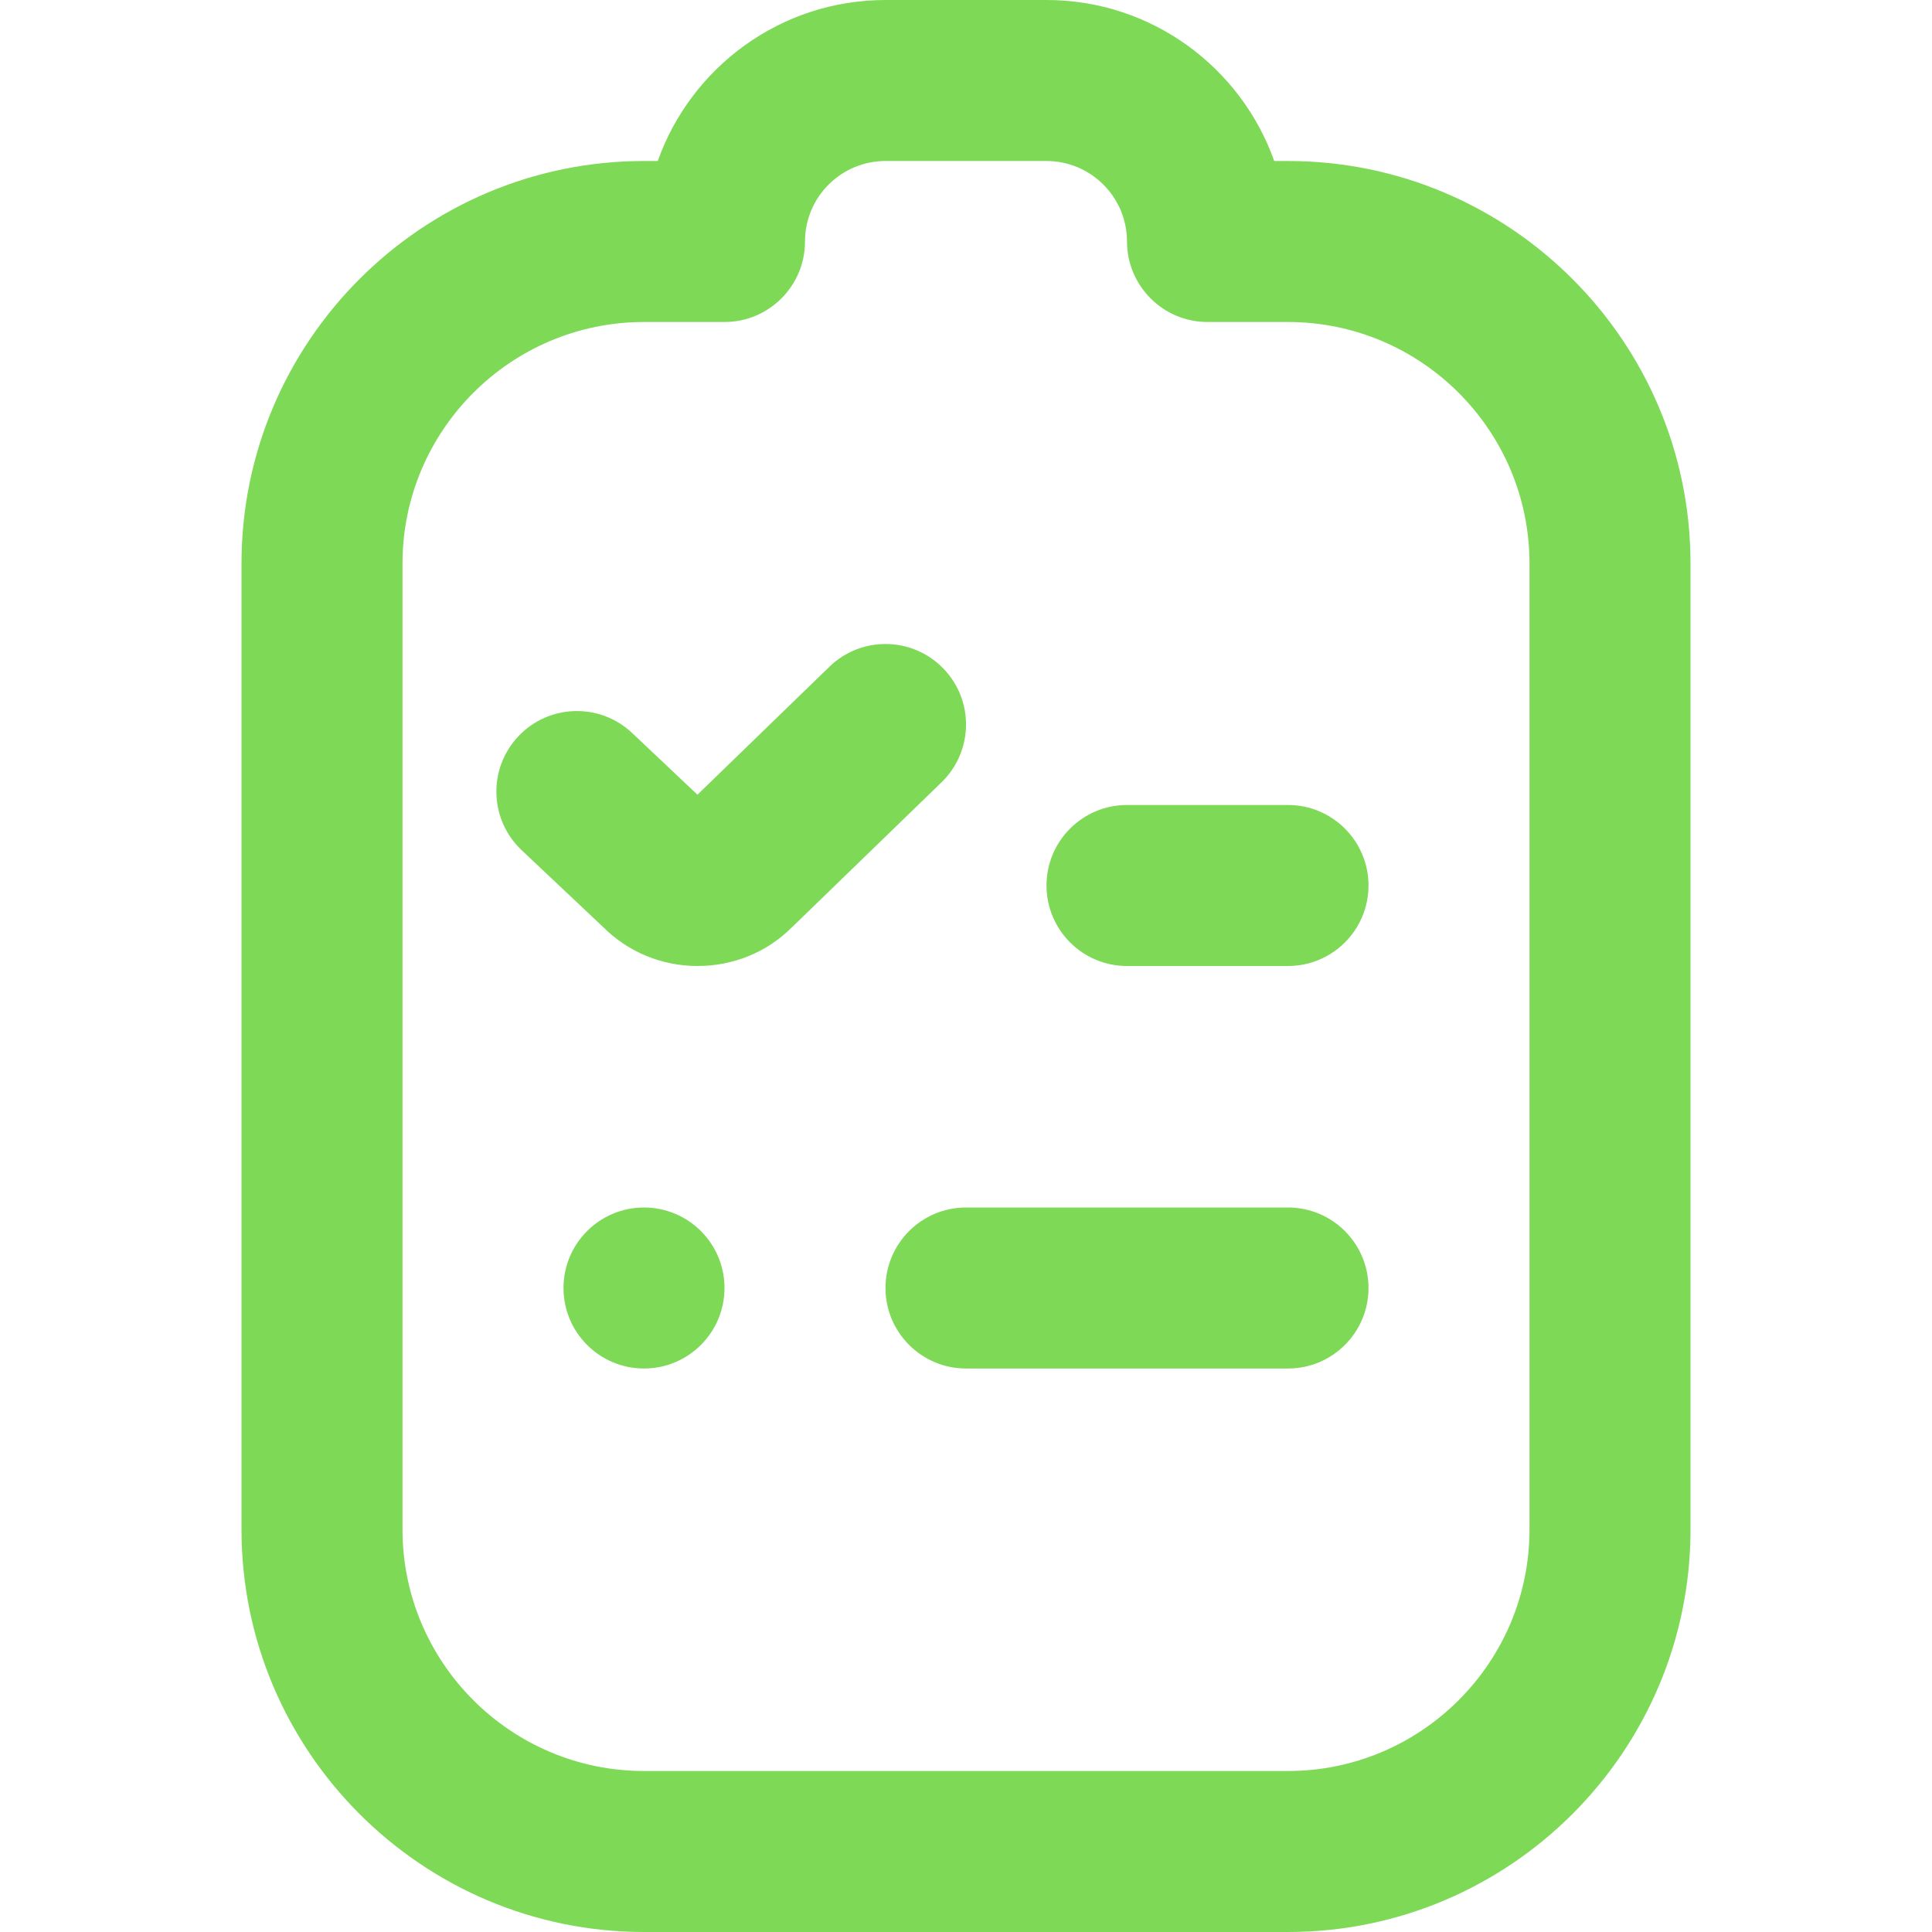 <?xml version="1.0" encoding="UTF-8"?>
<svg xmlns="http://www.w3.org/2000/svg" fill="#7ed957"  id="Layer_1" data-name="Layer 1" viewBox="0 0 24 24" width="512" height="512"><path d="M16,12h-2c-.552,0-1-.448-1-1s.448-1,1-1h2c.552,0,1,.448,1,1s-.448,1-1,1Zm1,4c0-.552-.448-1-1-1h-4c-.552,0-1,.448-1,1s.448,1,1,1h4c.552,0,1-.448,1-1Zm4,3V7c0-2.757-2.243-5-5-5h-.171c-.413-1.164-1.525-2-2.829-2h-2c-1.304,0-2.416,.836-2.829,2h-.171c-2.757,0-5,2.243-5,5v12c0,2.757,2.243,5,5,5h8c2.757,0,5-2.243,5-5ZM9,4c.552,0,1-.448,1-1s.449-1,1-1h2c.551,0,1,.449,1,1s.448,1,1,1h1c1.654,0,3,1.346,3,3v12c0,1.654-1.346,3-3,3H8c-1.654,0-3-1.346-3-3V7c0-1.654,1.346-3,3-3h1Zm-1,11c-.552,0-1,.448-1,1s.448,1,1,1,1-.448,1-1-.448-1-1-1Zm1.834-3.477l1.862-1.805c.397-.385,.407-1.018,.022-1.414-.385-.397-1.018-.406-1.414-.022l-1.64,1.59-.811-.766c-.401-.379-1.034-.362-1.414,.041-.379,.402-.361,1.035,.041,1.414l1.008,.951c.314,.315,.733,.488,1.178,.488s.864-.173,1.167-.477Z"/></svg>
